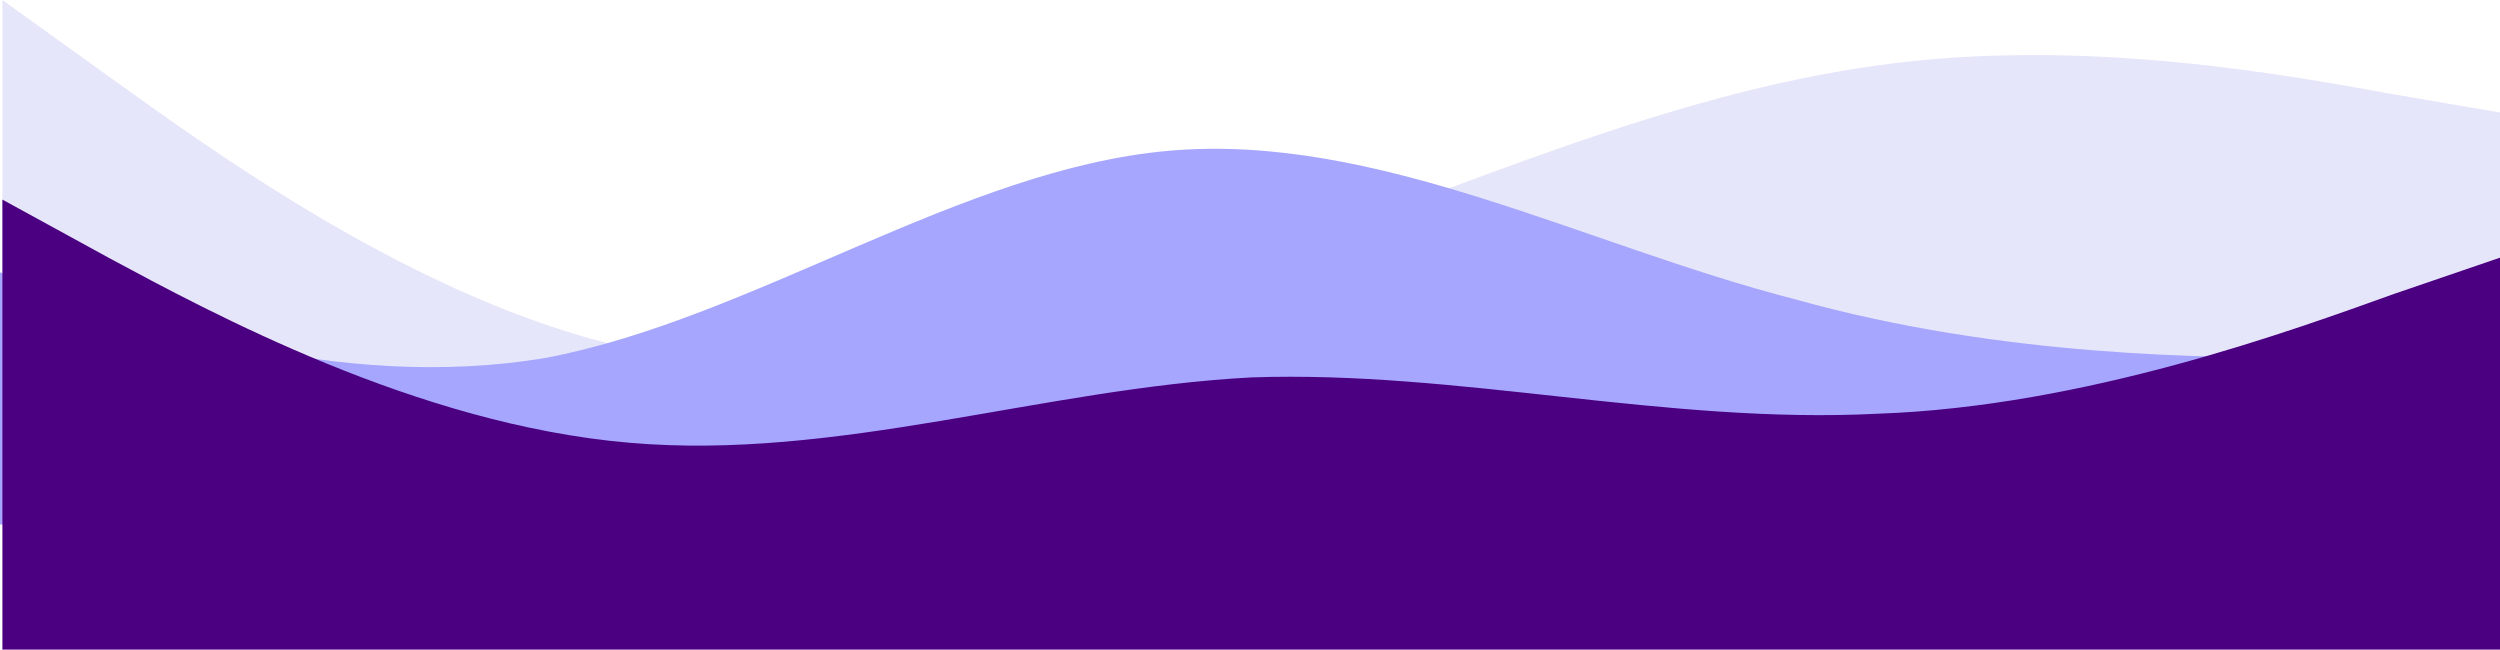 <svg width="1728" height="449" viewBox="0 0 1728 449" fill="none" xmlns="http://www.w3.org/2000/svg">
<path fill-rule="evenodd" clip-rule="evenodd" d="M1.656 0L74.976 52.676C144.963 102.844 288.269 208.196 434.909 240.804C578.215 273.413 721.522 233.279 864.828 180.603C1008.13 130.436 1151.44 65.218 1298.08 45.151C1441.39 25.084 1584.69 52.676 1654.68 65.218L1728 77.76V311.039H1654.68C1584.69 311.039 1441.39 311.039 1298.08 311.039C1151.44 311.039 1008.13 311.039 864.828 311.039C721.522 311.039 578.215 311.039 434.909 311.039C288.269 311.039 144.963 311.039 74.976 311.039H1.656V0Z" fill="#E6E6FA"/>
<path fill-rule="evenodd" clip-rule="evenodd" d="M-55 169.415L18.32 194.499C88.306 219.583 231.613 272.259 378.252 247.175C521.559 219.583 664.865 116.739 808.172 104.197C951.479 91.656 1094.79 169.415 1241.42 207.041C1384.73 247.175 1528.04 247.175 1598.02 247.175H1671.34V362.56H1598.02C1528.04 362.56 1384.73 362.56 1241.42 362.56C1094.79 362.56 951.479 362.56 808.172 362.56C664.865 362.56 521.559 362.56 378.252 362.56C231.613 362.56 88.306 362.56 18.32 362.56H-55V169.415Z" fill="#A6A6FF"/>
<path fill-rule="evenodd" clip-rule="evenodd" d="M1.656 137.961L74.976 178.095C144.963 215.721 288.269 293.48 434.909 306.022C578.215 318.564 721.522 268.397 864.828 260.871C1008.13 255.855 1151.44 293.48 1298.08 285.955C1441.39 280.939 1584.69 228.263 1654.68 203.179L1728 178.095V449H1654.68C1584.69 449 1441.39 449 1298.08 449C1151.44 449 1008.13 449 864.828 449C721.522 449 578.215 449 434.909 449C288.269 449 144.963 449 74.976 449H1.656V137.961Z" fill="#4B0082"/>
</svg>
